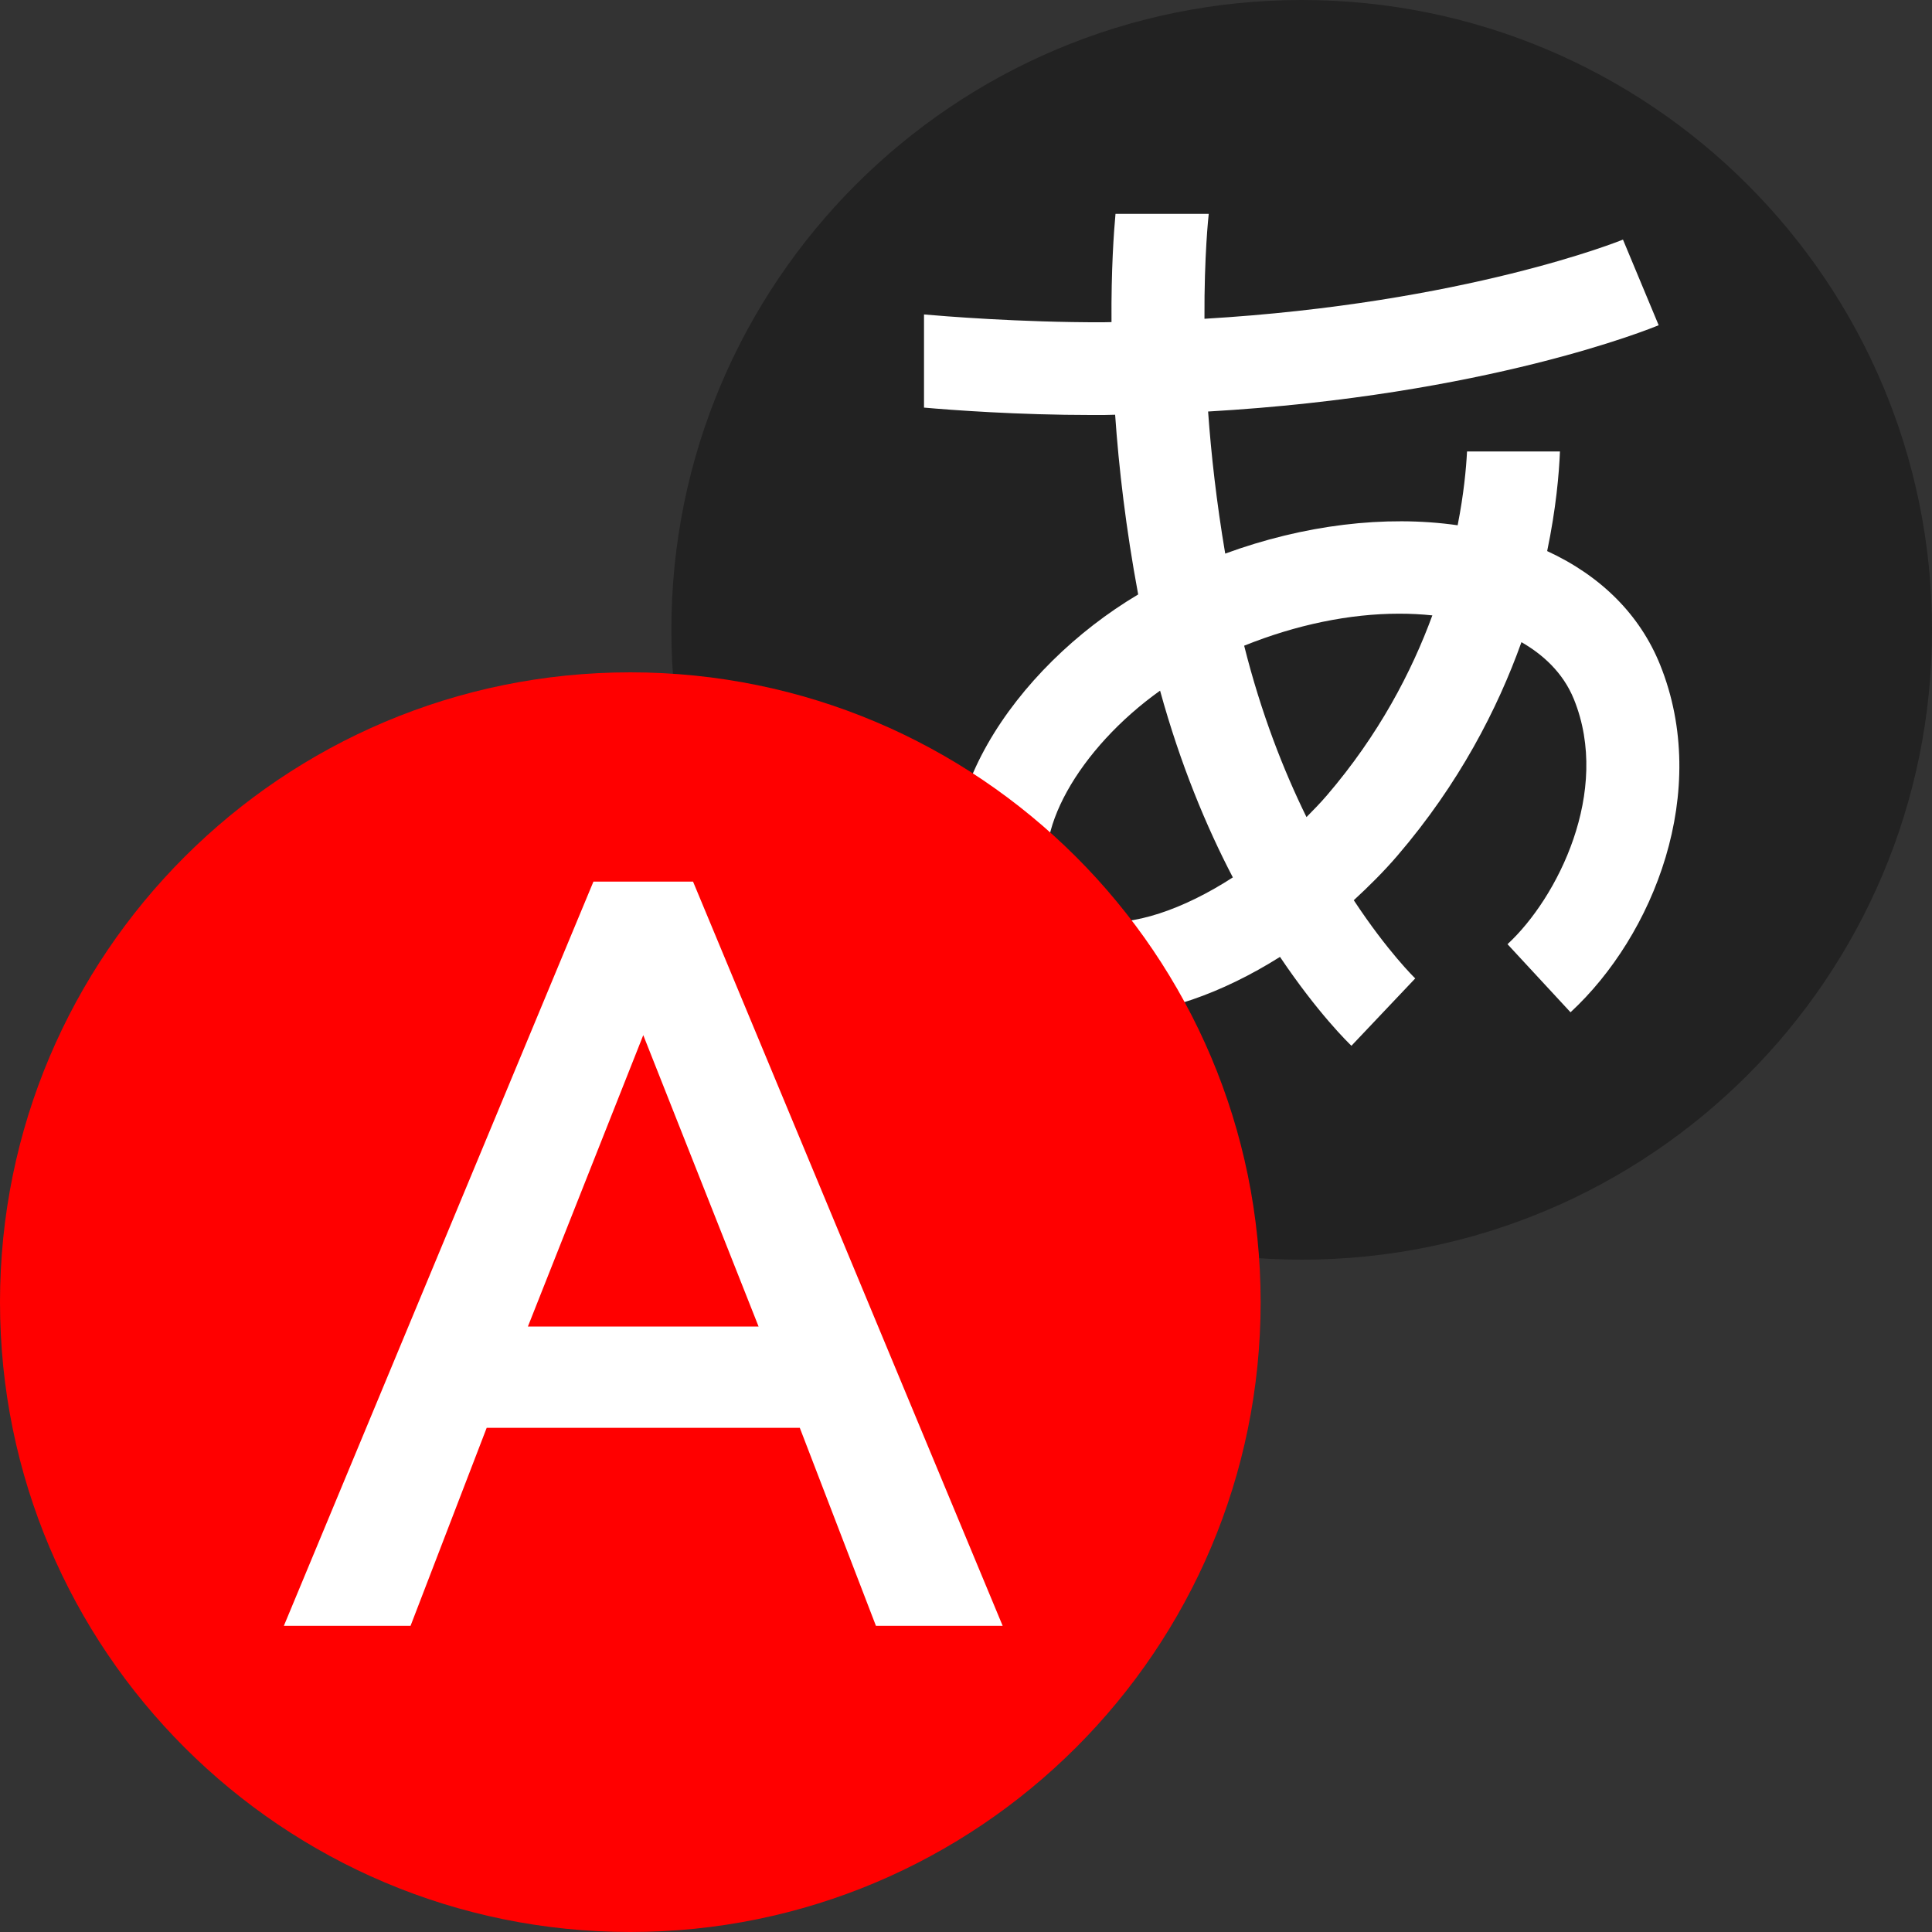 <svg xmlns="http://www.w3.org/2000/svg" xmlns:xlink="http://www.w3.org/1999/xlink" preserveAspectRatio="xMidYMid" width="42" height="42" viewBox="0 0 42 42">
  <rect x="0" y="0" width="42" height="42" fill="#333333" stroke="none"/>
  <defs>
    <style>

      .cls-3 {
        fill: #222222;
      }

      .cls-4 {
        fill: #ffffff;
      }

      .cls-5 {
        fill: #ff0000;
      }
    </style>
  </defs>
  <g id="translatesvg">
    <path d="M14.595,13.692 C14.595,6.130 20.730,-0.000 28.298,-0.000 C35.865,-0.000 42.000,6.130 42.000,13.692 C42.000,21.254 35.865,27.384 28.298,27.384 C20.730,27.384 14.595,21.254 14.595,13.692 " id="path-1" class="cls-3" fill-rule="evenodd"/>
    <path d="M28.846,17.290 C28.705,17.455 28.553,17.609 28.402,17.763 C27.901,16.743 27.415,15.504 27.047,14.037 C28.175,13.582 29.339,13.341 30.416,13.341 C30.662,13.341 30.903,13.353 31.138,13.378 C30.688,14.604 29.974,15.974 28.846,17.290 M23.796,20.027 C23.338,19.958 23.053,19.739 22.872,19.318 C22.372,18.161 23.455,16.273 25.219,15.014 C25.660,16.617 26.226,17.973 26.801,19.074 C25.723,19.771 24.619,20.150 23.796,20.027 M36.089,14.451 C35.652,13.368 34.809,12.522 33.634,11.980 C33.827,11.055 33.892,10.304 33.912,9.814 C33.912,9.814 31.892,9.814 31.892,9.814 C31.873,10.186 31.822,10.738 31.688,11.419 C30.112,11.193 28.336,11.412 26.635,12.035 C26.445,10.912 26.329,9.871 26.263,8.946 C32.319,8.598 35.893,7.139 36.058,7.070 C36.058,7.070 35.282,5.209 35.282,5.209 C35.244,5.225 31.862,6.594 26.184,6.930 C26.177,5.541 26.272,4.696 26.277,4.649 C26.277,4.649 24.250,4.649 24.250,4.649 C24.214,5.040 24.155,5.857 24.163,7.002 C24.100,7.002 24.040,7.005 23.976,7.006 C22.166,7.010 20.484,6.871 20.087,6.836 C20.087,6.836 20.087,8.861 20.087,8.861 C20.681,8.913 22.117,9.022 23.750,9.022 C23.829,9.022 23.910,9.022 23.991,9.022 C24.077,9.021 24.157,9.017 24.242,9.016 C24.322,10.167 24.475,11.485 24.743,12.923 C22.062,14.515 19.935,17.605 21.019,20.117 C21.475,21.172 22.353,21.848 23.494,22.020 C23.685,22.050 23.883,22.064 24.086,22.064 C25.239,22.064 26.563,21.597 27.826,20.802 C28.653,22.032 29.320,22.678 29.379,22.734 C29.379,22.734 30.766,21.270 30.766,21.270 C30.753,21.258 30.167,20.688 29.430,19.570 C29.759,19.267 30.080,18.949 30.378,18.602 C31.720,17.037 32.555,15.411 33.075,13.960 C33.531,14.222 33.980,14.617 34.217,15.205 C35.025,17.206 33.858,19.522 32.772,20.526 C32.772,20.526 34.142,22.006 34.142,22.006 C35.949,20.335 37.199,17.203 36.089,14.451 " id="path-2" class="cls-4" fill-rule="evenodd"/>
    <path d="M0.000,28.308 C0.000,20.746 6.135,14.616 13.702,14.616 C21.270,14.616 27.405,20.746 27.405,28.308 C27.405,35.870 21.270,42.000 13.702,42.000 C6.135,42.000 0.000,35.870 0.000,28.308 " id="path-3" class="cls-5" fill-rule="evenodd"/>
    <path d="M16.491,28.838 C16.491,28.838 11.476,28.838 11.476,28.838 C11.476,28.838 13.984,22.503 13.984,22.503 C13.984,22.503 16.491,28.838 16.491,28.838 C16.491,28.838 16.491,28.838 16.491,28.838 ZM15.066,19.165 C15.066,19.165 12.901,19.165 12.901,19.165 C12.901,19.165 6.171,35.344 6.171,35.344 C6.171,35.344 8.925,35.344 8.925,35.344 C8.925,35.344 10.580,31.040 10.580,31.040 C10.580,31.040 17.387,31.040 17.387,31.040 C17.387,31.040 19.042,35.344 19.042,35.344 C19.042,35.344 21.797,35.344 21.797,35.344 C21.797,35.344 15.066,19.165 15.066,19.165 C15.066,19.165 15.066,19.165 15.066,19.165 Z" id="path-4" class="cls-4" fill-rule="evenodd"/>
  </g>
</svg>
